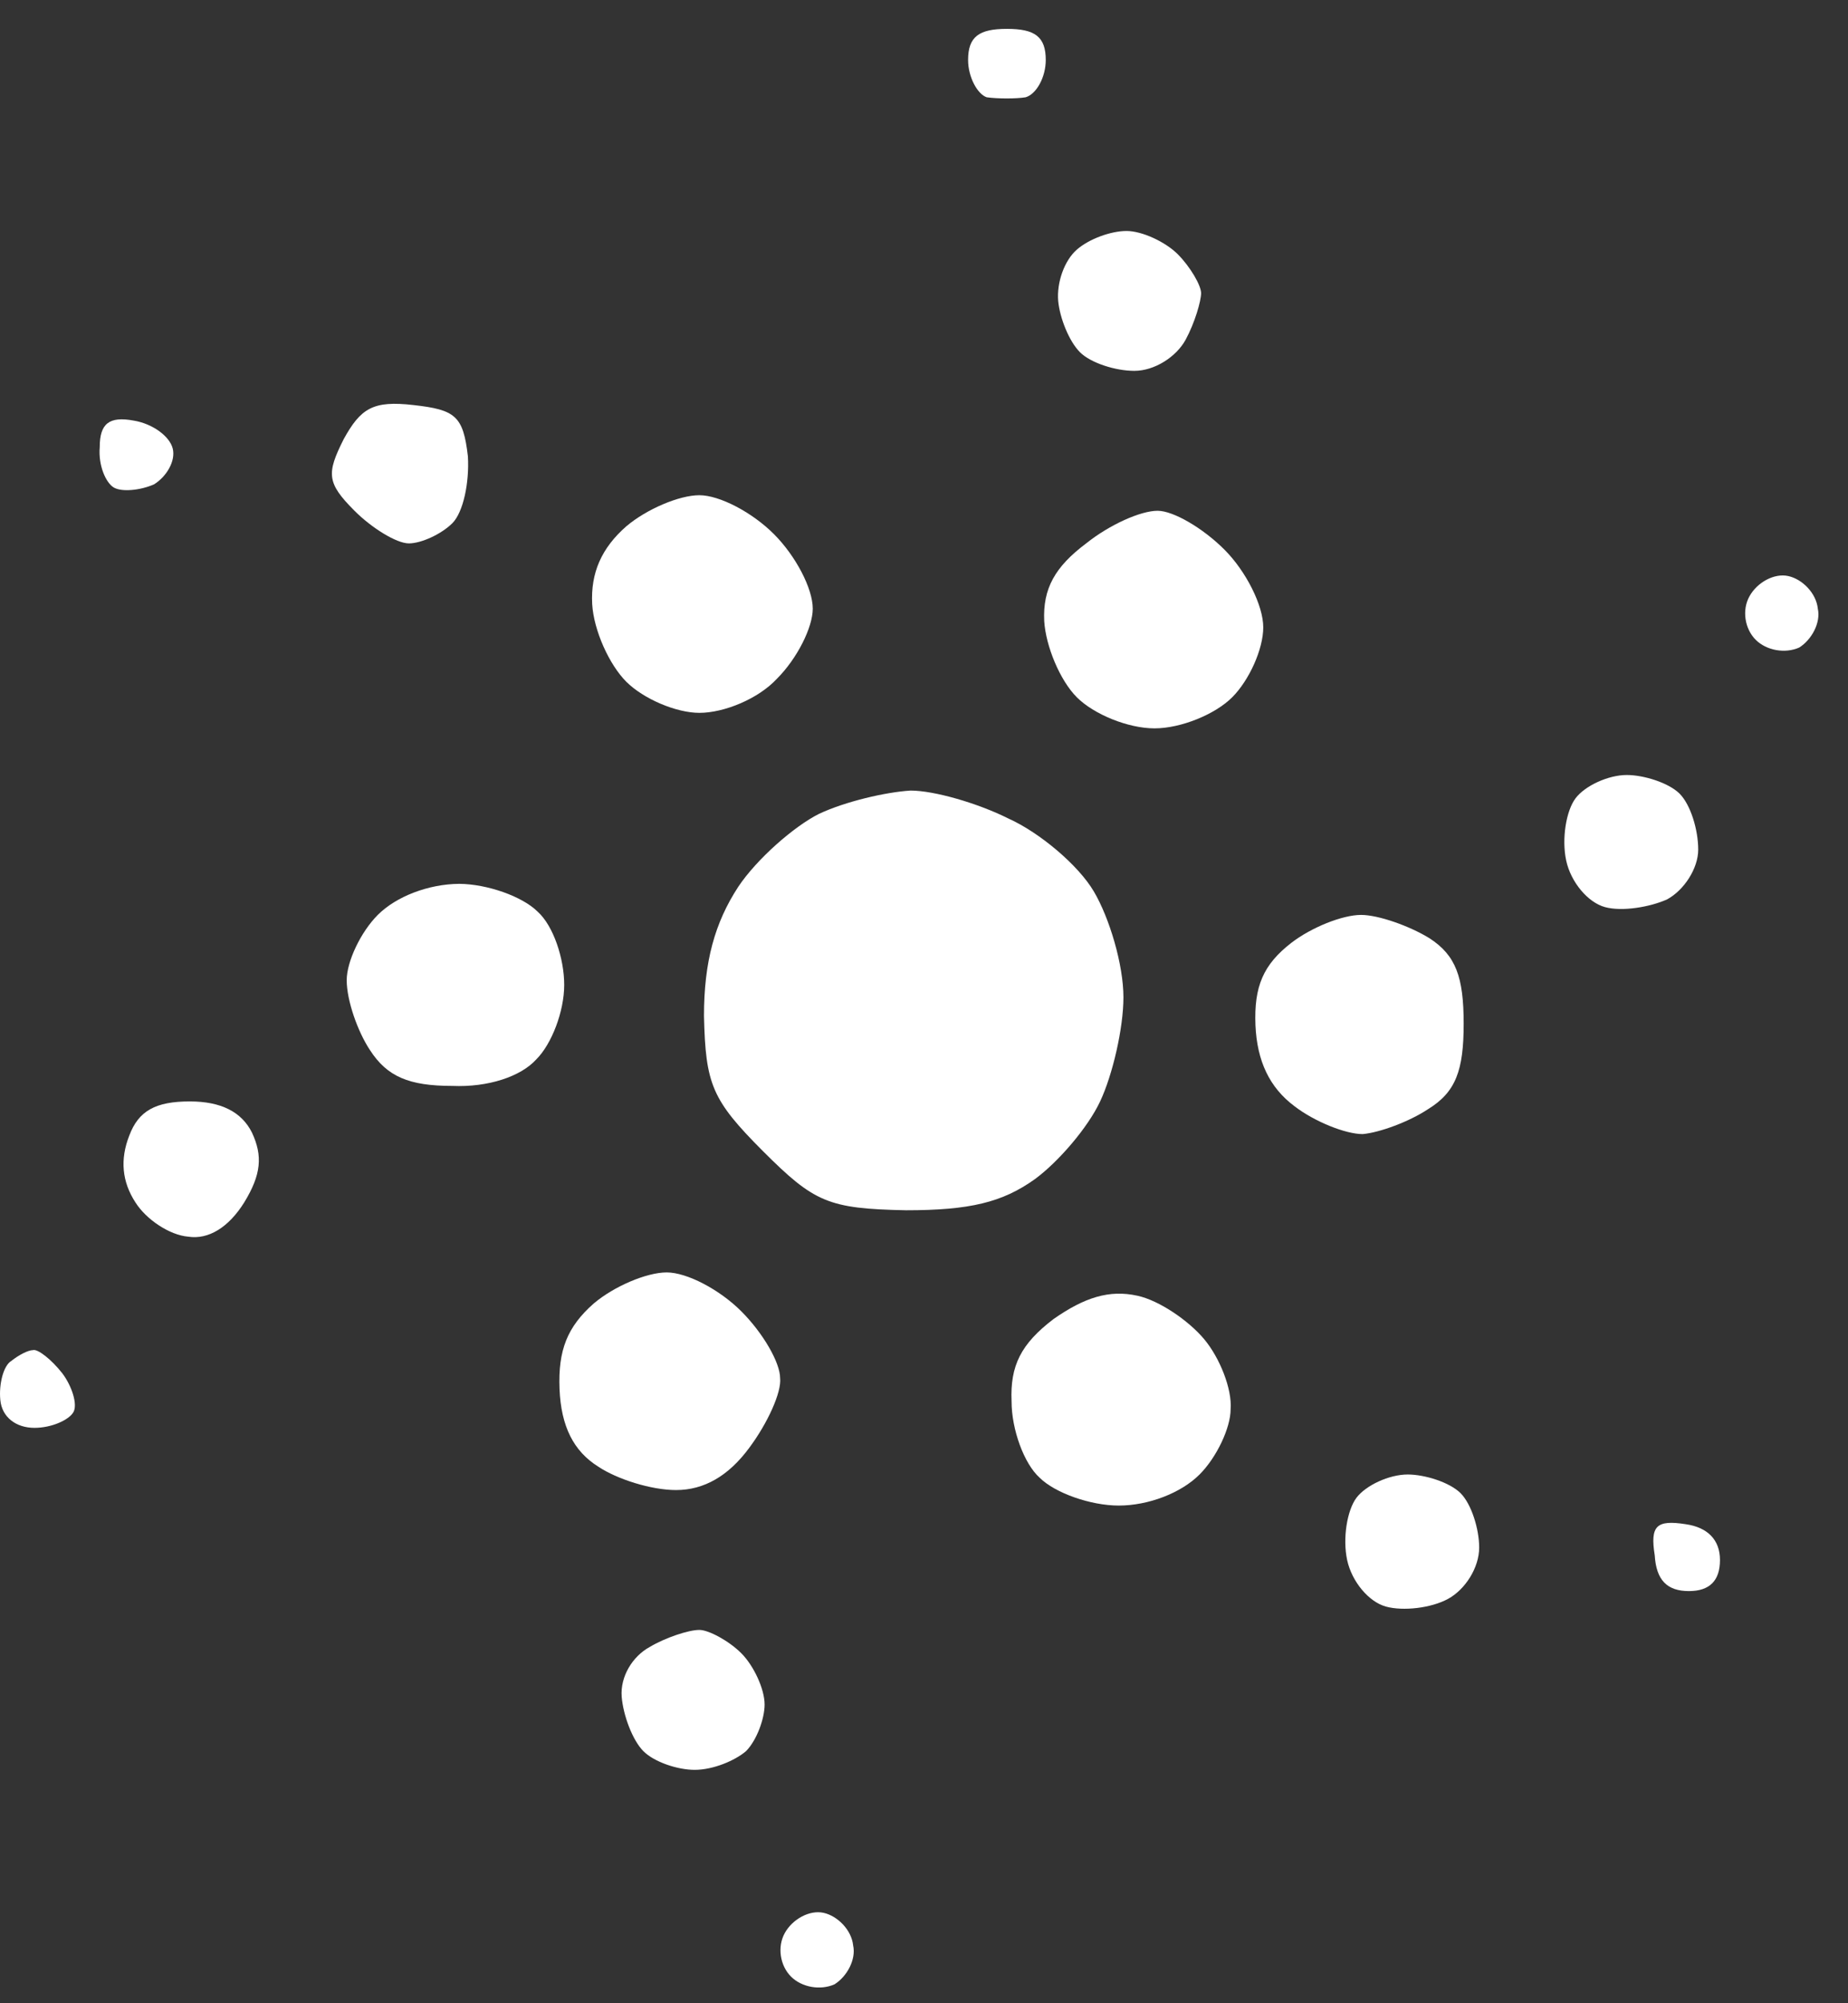 <svg width="36" height="39" viewBox="0 0 36 39" fill="none" xmlns="http://www.w3.org/2000/svg">
<rect x="0" y="0" width="36" height="39" fill="#333333" stroke="none"/>
<path d="M20.372 1.168C20.372 0.714 20.16 0.562 19.616 0.562C19.071 0.562 18.859 0.714 18.859 1.168C18.859 1.501 19.041 1.833 19.222 1.894C19.434 1.924 19.797 1.924 19.979 1.894C20.191 1.833 20.372 1.501 20.372 1.168Z" fill="white"/>
<path d="M22.944 4.95C22.702 4.708 22.248 4.497 21.946 4.497C21.643 4.497 21.22 4.648 20.977 4.86C20.735 5.072 20.584 5.495 20.614 5.858C20.645 6.191 20.826 6.645 21.038 6.857C21.25 7.069 21.734 7.22 22.097 7.22C22.491 7.22 22.914 6.948 23.096 6.615C23.277 6.282 23.398 5.858 23.398 5.707C23.398 5.556 23.186 5.193 22.944 4.95Z" fill="white"/>
<path d="M8.055 7.886C8.873 7.977 9.024 8.098 9.115 8.885C9.145 9.399 9.024 9.974 8.812 10.186C8.6 10.398 8.207 10.579 7.965 10.579C7.723 10.579 7.238 10.277 6.906 9.944C6.361 9.399 6.361 9.217 6.694 8.552C7.027 7.946 7.269 7.795 8.055 7.886Z" fill="white"/>
<path d="M3.365 8.733C3.304 8.491 2.971 8.249 2.608 8.189C2.124 8.098 1.943 8.249 1.943 8.703C1.912 9.066 2.064 9.399 2.215 9.49C2.366 9.581 2.729 9.55 3.002 9.429C3.244 9.278 3.425 8.975 3.365 8.733Z" fill="white"/>
<path d="M13.624 9.641C14.017 9.641 14.653 9.974 15.076 10.398C15.5 10.821 15.833 11.457 15.833 11.85C15.833 12.213 15.53 12.819 15.137 13.212C14.774 13.605 14.108 13.878 13.624 13.878C13.17 13.878 12.534 13.605 12.201 13.273C11.868 12.94 11.566 12.274 11.536 11.759C11.505 11.154 11.717 10.67 12.201 10.246C12.595 9.913 13.23 9.641 13.624 9.641Z" fill="white"/>
<path d="M23.852 10.7C23.429 10.277 22.854 9.944 22.551 9.944C22.218 9.944 21.613 10.216 21.159 10.579C20.554 11.033 20.312 11.457 20.342 12.092C20.372 12.576 20.645 13.242 20.977 13.575C21.31 13.908 21.976 14.18 22.491 14.18C23.005 14.18 23.671 13.908 24.004 13.575C24.336 13.242 24.609 12.637 24.609 12.213C24.609 11.79 24.276 11.124 23.852 10.7Z" fill="white"/>
<path d="M34.837 11.215C35.11 11.275 35.382 11.548 35.412 11.85C35.473 12.123 35.291 12.456 35.049 12.607C34.777 12.728 34.414 12.667 34.202 12.456C33.99 12.244 33.929 11.88 34.081 11.608C34.232 11.336 34.565 11.154 34.837 11.215Z" fill="white"/>
<path d="M32.719 15.451C32.507 15.24 32.023 15.088 31.69 15.088C31.327 15.088 30.873 15.3 30.692 15.542C30.51 15.784 30.419 16.329 30.51 16.753C30.601 17.176 30.934 17.57 31.266 17.66C31.599 17.751 32.144 17.66 32.477 17.509C32.81 17.328 33.082 16.904 33.082 16.541C33.082 16.147 32.931 15.663 32.719 15.451Z" fill="white"/>
<path d="M17.739 15.391C18.193 15.391 19.041 15.633 19.646 15.936C20.251 16.208 21.008 16.843 21.31 17.358C21.613 17.872 21.885 18.78 21.885 19.416C21.885 20.021 21.673 20.929 21.431 21.443C21.189 21.958 20.614 22.623 20.16 22.956C19.525 23.41 18.889 23.562 17.648 23.562C16.135 23.531 15.863 23.41 14.864 22.412C13.866 21.413 13.745 21.11 13.714 19.779C13.714 18.72 13.926 17.963 14.38 17.267C14.743 16.722 15.47 16.087 15.954 15.845C16.468 15.603 17.255 15.421 17.739 15.391Z" fill="white"/>
<path d="M8.947 17.207L8.933 17.207H8.963L8.947 17.207Z" fill="white"/>
<path d="M8.947 17.207C9.49 17.211 10.177 17.451 10.476 17.751C10.779 18.024 10.991 18.659 10.991 19.174C10.991 19.688 10.749 20.324 10.446 20.626C10.144 20.959 9.508 21.171 8.812 21.141C7.965 21.141 7.541 20.959 7.208 20.445C6.966 20.081 6.754 19.476 6.754 19.083C6.754 18.72 7.027 18.145 7.359 17.812C7.719 17.452 8.347 17.211 8.947 17.207Z" fill="white"/>
<path d="M26.515 17.812C26.848 17.812 27.453 18.024 27.847 18.266C28.361 18.599 28.513 19.022 28.513 19.93C28.513 20.838 28.361 21.262 27.817 21.595C27.453 21.837 26.878 22.049 26.546 22.079C26.213 22.079 25.607 21.837 25.214 21.534C24.73 21.171 24.488 20.657 24.457 19.96C24.427 19.204 24.609 18.78 25.154 18.357C25.547 18.054 26.152 17.812 26.515 17.812Z" fill="white"/>
<path d="M4.908 22.049C4.706 21.645 4.303 21.443 3.698 21.443C3.032 21.443 2.699 21.625 2.518 22.109C2.336 22.573 2.376 23.007 2.639 23.41C2.85 23.743 3.304 24.046 3.667 24.076C4.061 24.137 4.454 23.895 4.757 23.41C5.09 22.866 5.12 22.502 4.908 22.049Z" fill="white"/>
<path d="M12.988 24.772C13.382 24.772 14.017 25.105 14.441 25.529C14.864 25.952 15.197 26.527 15.197 26.83C15.228 27.102 14.955 27.707 14.592 28.192C14.189 28.736 13.714 29.009 13.17 29.009C12.686 29.009 12.02 28.797 11.657 28.555C11.172 28.252 10.93 27.768 10.9 27.042C10.87 26.285 11.051 25.831 11.566 25.377C11.959 25.044 12.595 24.772 12.988 24.772Z" fill="white"/>
<path d="M23.459 26.073C23.156 25.71 22.581 25.317 22.158 25.226C21.613 25.105 21.129 25.256 20.523 25.68C19.888 26.164 19.676 26.588 19.706 27.284C19.706 27.829 19.948 28.494 20.251 28.767C20.554 29.069 21.25 29.311 21.794 29.311C22.369 29.311 23.005 29.069 23.368 28.706C23.701 28.373 23.973 27.798 23.973 27.435C24.004 27.042 23.762 26.436 23.459 26.073Z" fill="white"/>
<path d="M0.641 26.285C0.732 26.255 1.004 26.467 1.216 26.739C1.398 26.981 1.519 27.344 1.428 27.496C1.337 27.647 1.004 27.798 0.672 27.798C0.308 27.798 0.036 27.587 0.006 27.254C-0.024 26.951 0.066 26.588 0.218 26.497C0.369 26.376 0.551 26.285 0.641 26.285Z" fill="white"/>
<path d="M28.452 29.069C28.24 28.858 27.756 28.706 27.423 28.706C27.06 28.706 26.606 28.918 26.424 29.16C26.243 29.402 26.152 29.947 26.243 30.371C26.334 30.794 26.667 31.188 27 31.278C27.332 31.369 27.877 31.309 28.21 31.127C28.543 30.945 28.815 30.522 28.815 30.128C28.815 29.765 28.664 29.281 28.452 29.069Z" fill="white"/>
<path d="M32.84 29.674C33.264 29.735 33.506 29.977 33.506 30.371C33.506 30.774 33.304 30.976 32.901 30.976C32.477 30.976 32.265 30.764 32.235 30.28C32.144 29.705 32.265 29.584 32.84 29.674Z" fill="white"/>
<path d="M14.441 32.186C14.199 31.944 13.805 31.732 13.624 31.732C13.412 31.732 12.958 31.884 12.655 32.065C12.322 32.247 12.08 32.64 12.111 33.034C12.141 33.397 12.322 33.881 12.534 34.093C12.746 34.305 13.2 34.456 13.533 34.456C13.896 34.456 14.32 34.274 14.532 34.093C14.743 33.881 14.895 33.457 14.895 33.185C14.895 32.882 14.683 32.428 14.441 32.186Z" fill="white"/>
<path d="M16.045 37.24C16.317 37.301 16.589 37.573 16.62 37.876C16.68 38.148 16.499 38.481 16.256 38.632C15.984 38.753 15.621 38.693 15.409 38.481C15.197 38.269 15.137 37.906 15.288 37.633C15.439 37.361 15.772 37.179 16.045 37.24Z" fill="white"/>
</svg>
